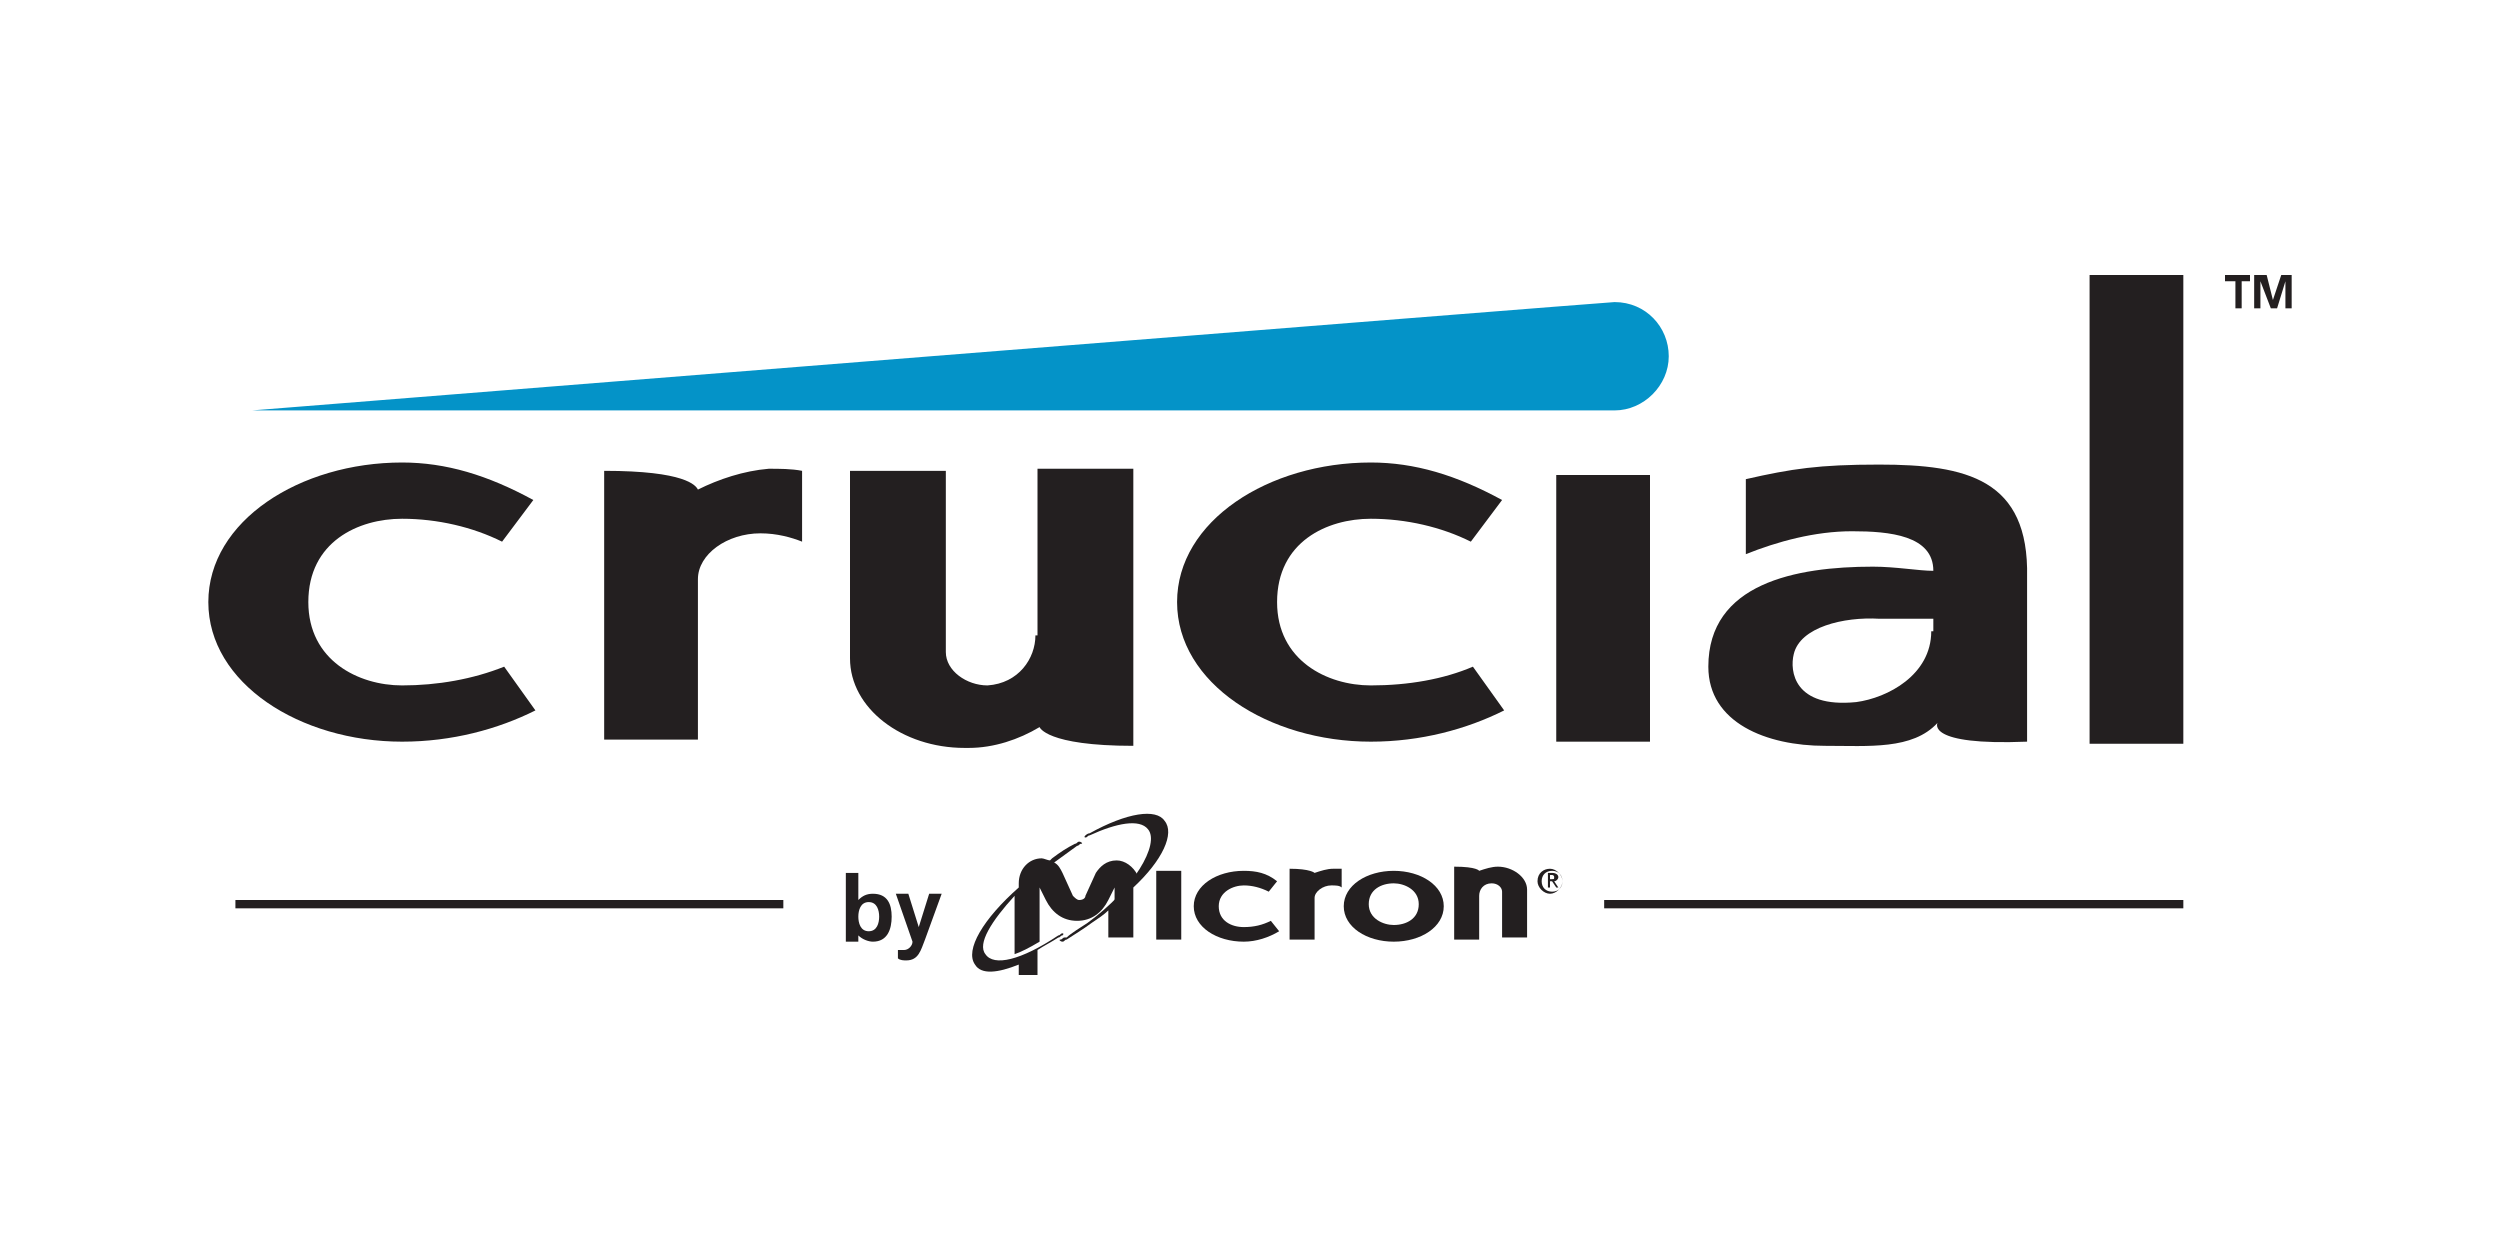 <?xml version="1.0" encoding="UTF-8"?> <svg xmlns="http://www.w3.org/2000/svg" xmlns:xlink="http://www.w3.org/1999/xlink" version="1.1" id="Layer_1" x="0px" y="0px" viewBox="0 0 120 60" style="enable-background:new 0 0 120 60;" xml:space="preserve"> <style type="text/css"> .st0{clip-path:url(#SVGID_00000089575586841149691910000004719229407499112342_);fill:#0493C8;} .st1{clip-path:url(#SVGID_00000159433357182165144160000013244476783313749132_);fill:#231F20;} .st2{clip-path:url(#SVGID_00000173842092218154179570000008985459369817579940_);fill:#231F20;} .st3{clip-path:url(#SVGID_00000029031515534396121460000005356544560232265144_);fill:#231F20;} .st4{clip-path:url(#SVGID_00000178162882487347486680000012990019742043186824_);fill:#231F20;} .st5{clip-path:url(#SVGID_00000127740052577507043210000016675694238553591707_);fill:#231F20;} .st6{clip-path:url(#SVGID_00000062166277502396853570000011496684877186068654_);fill:#231F20;} .st7{clip-path:url(#SVGID_00000021825161815612029790000004834411766567145618_);fill:#231F20;} .st8{clip-path:url(#SVGID_00000164516455453402294040000009364594076475439013_);fill:#231F20;} .st9{clip-path:url(#SVGID_00000080915346873445892820000012242680640483858826_);fill:#231F20;} .st10{clip-path:url(#SVGID_00000121272590868617610990000003861229125587980981_);fill:#231F20;} .st11{clip-path:url(#SVGID_00000064323691698563082150000007838994300874898571_);fill:#231F20;} .st12{clip-path:url(#SVGID_00000002344020185363056150000000289383220119604380_);fill:#231F20;} .st13{clip-path:url(#SVGID_00000181071274112021748380000003420272839105396667_);fill:#231F20;} .st14{clip-path:url(#SVGID_00000101083858941182748210000009648445011753687974_);fill:#231F20;} .st15{clip-path:url(#SVGID_00000046329462524143141350000004404986743318939043_);fill:#231F20;} .st16{clip-path:url(#SVGID_00000051380760188789087230000018299233988867357350_);fill:#231F20;} .st17{clip-path:url(#SVGID_00000110441267082436653600000003820685588404504501_);fill:#231F20;} .st18{clip-path:url(#SVGID_00000054973056564210523410000006025832471153594788_);fill:#231F20;} .st19{clip-path:url(#SVGID_00000043457144410283321790000017455316593799464091_);fill:#231F20;} .st20{clip-path:url(#SVGID_00000023995581488585529720000008873459044219843244_);fill:#231F20;} .st21{clip-path:url(#SVGID_00000010280825268714430210000006199233933097625225_);fill:#231F20;} </style> <g> <g> <defs> <rect id="SVGID_1_" x="10" y="13.2" width="100" height="33.6"></rect> </defs> <clipPath id="SVGID_00000091728312454519867550000008860447373657770149_"> <use xlink:href="#SVGID_1_" style="overflow:visible;"></use> </clipPath> <path style="clip-path:url(#SVGID_00000091728312454519867550000008860447373657770149_);fill:#0493C8;" d="M77.5,14.5 c-0.3,0-65.4,5.2-65.4,5.2h65.2v0c0.1,0,0.2,0,0.2,0c1.4,0,2.6-1.2,2.6-2.6C80.1,15.7,79,14.5,77.5,14.5"></path> </g> <g> <defs> <rect id="SVGID_00000134935410820077773180000001730158666853386378_" x="10" y="13.2" width="100" height="33.6"></rect> </defs> <clipPath id="SVGID_00000088831433260766991310000001987121554500252816_"> <use xlink:href="#SVGID_00000134935410820077773180000001730158666853386378_" style="overflow:visible;"></use> </clipPath> <path style="clip-path:url(#SVGID_00000088831433260766991310000001987121554500252816_);fill:#231F20;" d="M65.8,32.9 c-2.1,0-4.5-1.2-4.5-4c0-2.9,2.4-4,4.5-4c1.7,0,3.4,0.4,4.8,1.1l1.5-2c-2.2-1.2-4.2-1.8-6.3-1.8c-4.9,0-9.3,2.8-9.3,6.7 c0,3.9,4.4,6.7,9.3,6.7c2.4,0,4.6-0.6,6.4-1.5l-1.5-2.1C69.3,32.6,67.6,32.9,65.8,32.9"></path> </g> <g> <defs> <rect id="SVGID_00000090982827611012792850000008715875906002380435_" x="10" y="13.2" width="100" height="33.6"></rect> </defs> <clipPath id="SVGID_00000019664855608624169240000016780390684236529280_"> <use xlink:href="#SVGID_00000090982827611012792850000008715875906002380435_" style="overflow:visible;"></use> </clipPath> <path style="clip-path:url(#SVGID_00000019664855608624169240000016780390684236529280_);fill:#231F20;" d="M19.3,32.9 c-2.1,0-4.5-1.2-4.5-4c0-2.9,2.4-4,4.5-4c1.7,0,3.4,0.4,4.8,1.1l1.5-2c-2.2-1.2-4.2-1.8-6.3-1.8c-4.9,0-9.3,2.8-9.3,6.7 s4.4,6.7,9.3,6.7c2.4,0,4.6-0.6,6.4-1.5l-1.5-2.1C22.7,32.6,21,32.9,19.3,32.9"></path> </g> <g> <defs> <rect id="SVGID_00000166661947370258302460000006549868107965512328_" x="10" y="13.2" width="100" height="33.6"></rect> </defs> <clipPath id="SVGID_00000043418865471891536510000015052637748438974392_"> <use xlink:href="#SVGID_00000166661947370258302460000006549868107965512328_" style="overflow:visible;"></use> </clipPath> <path style="clip-path:url(#SVGID_00000043418865471891536510000015052637748438974392_);fill:#231F20;" d="M49.7,30.5 c0,1.1-0.8,2.3-2.3,2.4c-1,0-2-0.7-2-1.6l0-8.7h-4.6v9c0,2.4,2.5,4.3,5.5,4.3c0,0,0.1,0,0.1,0c0,0,0.1,0,0.1,0 c1.2,0,2.4-0.4,3.4-1c0,0,0.3,0.9,4.5,0.9V22.5h-4.6V30.5"></path> </g> <g> <defs> <rect id="SVGID_00000168098152779730868200000017012182254255897510_" x="10" y="13.2" width="100" height="33.6"></rect> </defs> <clipPath id="SVGID_00000070087089211906049690000000079756294034176142_"> <use xlink:href="#SVGID_00000168098152779730868200000017012182254255897510_" style="overflow:visible;"></use> </clipPath> <rect x="74.7" y="22.8" style="clip-path:url(#SVGID_00000070087089211906049690000000079756294034176142_);fill:#231F20;" width="4.5" height="12.8"></rect> </g> <g> <defs> <rect id="SVGID_00000068647252397809114850000009868329727878156697_" x="10" y="13.2" width="100" height="33.6"></rect> </defs> <clipPath id="SVGID_00000149341109406196027840000013358579983348664226_"> <use xlink:href="#SVGID_00000068647252397809114850000009868329727878156697_" style="overflow:visible;"></use> </clipPath> <rect x="100.3" y="13.2" style="clip-path:url(#SVGID_00000149341109406196027840000013358579983348664226_);fill:#231F20;" width="4.5" height="22.5"></rect> </g> <g> <defs> <rect id="SVGID_00000101088572190249200970000004082163674298328223_" x="10" y="13.2" width="100" height="33.6"></rect> </defs> <clipPath id="SVGID_00000117671046844881295450000016696999052848511110_"> <use xlink:href="#SVGID_00000101088572190249200970000004082163674298328223_" style="overflow:visible;"></use> </clipPath> <path style="clip-path:url(#SVGID_00000117671046844881295450000016696999052848511110_);fill:#231F20;" d="M33.5,23.5 c-0.1-0.2-0.6-0.9-4.5-0.9v12.9h4.5v-7.7c0-1.2,1.4-2.2,3-2.2c0.8,0,1.5,0.2,2,0.4v-3.4c-0.5-0.1-1.1-0.1-1.6-0.1 C35.7,22.6,34.5,23,33.5,23.5"></path> </g> <g> <defs> <rect id="SVGID_00000073690326843610886700000016539870274959912106_" x="10" y="13.2" width="100" height="33.6"></rect> </defs> <clipPath id="SVGID_00000091703105715043277600000005071704823454348991_"> <use xlink:href="#SVGID_00000073690326843610886700000016539870274959912106_" style="overflow:visible;"></use> </clipPath> <path style="clip-path:url(#SVGID_00000091703105715043277600000005071704823454348991_);fill:#231F20;" d="M90.2,22.3 c-2.9,0-4.2,0.2-6.4,0.7v3.6c1.5-0.6,3.3-1.1,5.1-1.1c1.8,0,3.9,0.2,3.9,1.9c-0.7,0-1.8-0.2-2.9-0.2c-3.7,0-7.9,0.8-7.9,4.8 c0,2.7,2.8,3.8,5.6,3.8c2.1,0,4.2,0.2,5.4-1.1c0,0-0.6,1.1,4.3,0.9v-7.9C97.4,23,94.4,22.3,90.2,22.3 M92.7,30.3 c0,2.1-2.1,3.2-3.6,3.4c-3,0.3-3.2-1.5-3-2.3c0.3-1.3,2.4-1.8,4.1-1.7h2.6V30.3z"></path> </g> <g> <defs> <rect id="SVGID_00000169522242310871402760000008146538973114979755_" x="10" y="13.2" width="100" height="33.6"></rect> </defs> <clipPath id="SVGID_00000068644234114262170590000011225510752080094879_"> <use xlink:href="#SVGID_00000169522242310871402760000008146538973114979755_" style="overflow:visible;"></use> </clipPath> <rect x="11.3" y="43.2" style="clip-path:url(#SVGID_00000068644234114262170590000011225510752080094879_);fill:#231F20;" width="26.3" height="0.4"></rect> </g> <g> <defs> <rect id="SVGID_00000054974448612520733450000007523528872393069958_" x="10" y="13.2" width="100" height="33.6"></rect> </defs> <clipPath id="SVGID_00000127728883526724398160000011540546137452415157_"> <use xlink:href="#SVGID_00000054974448612520733450000007523528872393069958_" style="overflow:visible;"></use> </clipPath> <rect x="77" y="43.2" style="clip-path:url(#SVGID_00000127728883526724398160000011540546137452415157_);fill:#231F20;" width="27.8" height="0.4"></rect> </g> <g> <defs> <rect id="SVGID_00000103229687009577940840000000800252797423145858_" x="10" y="13.2" width="100" height="33.6"></rect> </defs> <clipPath id="SVGID_00000067930796518441734150000017360633701988213949_"> <use xlink:href="#SVGID_00000103229687009577940840000000800252797423145858_" style="overflow:visible;"></use> </clipPath> <path style="clip-path:url(#SVGID_00000067930796518441734150000017360633701988213949_);fill:#231F20;" d="M40.6,41.9h0.6v1.3h0 c0.2-0.2,0.4-0.3,0.7-0.3c0.7,0,0.9,0.5,0.9,1.1s-0.2,1.2-0.9,1.2c-0.2,0-0.5-0.1-0.7-0.3h0v0.3h-0.6L40.6,41.9 M41.7,44.7 c0.4,0,0.5-0.4,0.5-0.7c0-0.3-0.1-0.7-0.5-0.7c-0.4,0-0.5,0.4-0.5,0.7C41.2,44.3,41.3,44.7,41.7,44.7"></path> </g> <g> <defs> <rect id="SVGID_00000104687930151356798080000011296464698992913062_" x="10" y="13.2" width="100" height="33.6"></rect> </defs> <clipPath id="SVGID_00000075141506513527199160000002041490414674479271_"> <use xlink:href="#SVGID_00000104687930151356798080000011296464698992913062_" style="overflow:visible;"></use> </clipPath> <path style="clip-path:url(#SVGID_00000075141506513527199160000002041490414674479271_);fill:#231F20;" d="M44.1,44.5L44.1,44.5 l0.5-1.6h0.6l-0.8,2.2c-0.2,0.5-0.3,1-0.9,1c-0.1,0-0.3,0-0.4-0.1l0-0.4c0.1,0,0.2,0,0.3,0c0.2,0,0.4-0.2,0.4-0.4l-0.8-2.3h0.6 L44.1,44.5"></path> </g> <g> <defs> <rect id="SVGID_00000174568226317579289970000016539065680571752840_" x="10" y="13.2" width="100" height="33.6"></rect> </defs> <clipPath id="SVGID_00000041277429082306362220000017084529219140993209_"> <use xlink:href="#SVGID_00000174568226317579289970000016539065680571752840_" style="overflow:visible;"></use> </clipPath> <path style="clip-path:url(#SVGID_00000041277429082306362220000017084529219140993209_);fill:#231F20;" d="M59.7,45.2 c-1.3,0-2.4-0.7-2.4-1.7s1.1-1.7,2.4-1.7c0.6,0,1.1,0.1,1.6,0.5l-0.4,0.5c-0.4-0.2-0.8-0.3-1.2-0.3c-0.5,0-1.2,0.3-1.2,1 c0,0.7,0.6,1,1.2,1c0.5,0,0.9-0.1,1.3-0.3l0.4,0.5C60.9,45,60.3,45.2,59.7,45.2"></path> </g> <g> <defs> <rect id="SVGID_00000021104781313460916520000003574108395561392781_" x="10" y="13.2" width="100" height="33.6"></rect> </defs> <clipPath id="SVGID_00000060731082622543699940000008509470543054558649_"> <use xlink:href="#SVGID_00000021104781313460916520000003574108395561392781_" style="overflow:visible;"></use> </clipPath> <path style="clip-path:url(#SVGID_00000060731082622543699940000008509470543054558649_);fill:#231F20;" d="M66.9,45.2 c1.3,0,2.4-0.7,2.4-1.7s-1.1-1.7-2.4-1.7s-2.4,0.7-2.4,1.7S65.6,45.2,66.9,45.2 M68.1,43.4c0,0.7-0.6,1-1.2,1 c-0.5,0-1.2-0.3-1.2-1c0-0.7,0.6-1,1.2-1C67.4,42.4,68.1,42.7,68.1,43.4"></path> </g> <g> <defs> <rect id="SVGID_00000177480209389465978350000015496193747077782970_" x="10" y="13.2" width="100" height="33.6"></rect> </defs> <clipPath id="SVGID_00000083806414732061850010000002617547948217986719_"> <use xlink:href="#SVGID_00000177480209389465978350000015496193747077782970_" style="overflow:visible;"></use> </clipPath> <path style="clip-path:url(#SVGID_00000083806414732061850010000002617547948217986719_);fill:#231F20;" d="M69.8,45.1H71V43 c0-0.3,0.2-0.6,0.6-0.6c0.3,0,0.5,0.2,0.5,0.4v2.2h1.2v-2.3c0-0.6-0.7-1.1-1.4-1.1c0,0,0,0,0,0c0,0,0,0,0,0 c-0.3,0-0.6,0.1-0.9,0.2c0,0-0.1-0.2-1.2-0.2L69.8,45.1"></path> </g> <g> <defs> <rect id="SVGID_00000123436670276120660680000000884399327760208262_" x="10" y="13.2" width="100" height="33.6"></rect> </defs> <clipPath id="SVGID_00000121281309519782900880000007925972002557268391_"> <use xlink:href="#SVGID_00000123436670276120660680000000884399327760208262_" style="overflow:visible;"></use> </clipPath> <rect x="55.5" y="41.8" style="clip-path:url(#SVGID_00000121281309519782900880000007925972002557268391_);fill:#231F20;" width="1.2" height="3.3"></rect> </g> <g> <defs> <rect id="SVGID_00000127759485670791950400000016845015352560241545_" x="10" y="13.2" width="100" height="33.6"></rect> </defs> <clipPath id="SVGID_00000013184496562445148480000002440431217364175017_"> <use xlink:href="#SVGID_00000127759485670791950400000016845015352560241545_" style="overflow:visible;"></use> </clipPath> <path style="clip-path:url(#SVGID_00000013184496562445148480000002440431217364175017_);fill:#231F20;" d="M61.9,45.1h1.2v-2 c0-0.3,0.4-0.6,0.8-0.6c0.2,0,0.4,0,0.5,0.1v-0.9c-0.1,0-0.3,0-0.4,0c-0.3,0-0.6,0.1-0.9,0.2c0,0-0.2-0.2-1.2-0.2L61.9,45.1"></path> </g> <g> <defs> <rect id="SVGID_00000095332402264937908350000001113370209985539246_" x="10" y="13.2" width="100" height="33.6"></rect> </defs> <clipPath id="SVGID_00000003093054432997193060000007459983617201057941_"> <use xlink:href="#SVGID_00000095332402264937908350000001113370209985539246_" style="overflow:visible;"></use> </clipPath> <path style="clip-path:url(#SVGID_00000003093054432997193060000007459983617201057941_);fill:#231F20;" d="M55.9,39.4 c-0.4-0.6-1.8-0.4-3.6,0.6c-0.1,0-0.2,0.1-0.2,0.1c-0.1,0.1,0,0.1,0,0.1c0.1,0,0.1-0.1,0.2-0.1c1.3-0.6,2.4-0.8,2.8-0.3 c0.6,0.7-0.7,2.9-2.9,4.5c-0.3,0.2-0.8,0.5-1,0.7c0,0,0,0-0.1,0c-0.1,0-0.1,0.1-0.2,0.1s0,0.1,0.1,0.1c0.1,0,0.1-0.1,0.2-0.1 c0,0,0,0,0,0c0.3-0.2,0.8-0.5,1.2-0.8c0.3-0.2,0.6-0.4,0.8-0.6v1.3h1.2v-2.4C55.8,41.3,56.4,40,55.9,39.4"></path> </g> <g> <defs> <rect id="SVGID_00000117646217403319721770000002507844621804592807_" x="10" y="13.2" width="100" height="33.6"></rect> </defs> <clipPath id="SVGID_00000003804938812257841370000001638547526309097879_"> <use xlink:href="#SVGID_00000117646217403319721770000002507844621804592807_" style="overflow:visible;"></use> </clipPath> <path style="clip-path:url(#SVGID_00000003804938812257841370000001638547526309097879_);fill:#231F20;" d="M48.6,46.8h1.2v-1.2 c0.3-0.2,0.7-0.4,1-0.6c0.1,0,0.1-0.1,0.2-0.1c0.1-0.1,0-0.1,0-0.1c-0.1,0-0.1,0.1-0.2,0.1c-1.8,1.2-3.1,1.5-3.5,0.9 c-0.4-0.5,0.3-1.6,1.4-2.8v2.8c0.3-0.1,0.7-0.3,1.2-0.6v-2.6l0.3,0.6c0.3,0.6,0.8,1,1.5,1c0.7,0,1.2-0.4,1.5-1l0.3-0.6v0.7 c0.4-0.4,0.8-0.8,1.1-1.2c0,0,0-0.1,0-0.1c-0.2-0.4-0.6-0.7-1-0.7c-0.5,0-0.8,0.3-1,0.6l-0.5,1.1c0,0.1-0.1,0.2-0.3,0.2 c-0.1,0-0.2-0.1-0.3-0.2l-0.5-1.1c-0.1-0.2-0.2-0.4-0.4-0.5c0.4-0.3,0.7-0.5,1.1-0.8c0.1,0,0.1-0.1,0.2-0.1c0.1,0,0-0.1-0.1-0.1 c-0.1,0-0.1,0.1-0.2,0.1c-0.4,0.2-0.7,0.4-1.1,0.7c0,0-0.1,0.1-0.1,0.1c-0.1,0-0.3-0.1-0.4-0.1c-0.6,0-1.1,0.5-1.1,1.2v0.2 c-1.7,1.5-2.6,3-2.1,3.7c0.3,0.5,1.1,0.4,2.1,0V46.8"></path> </g> <g> <defs> <rect id="SVGID_00000183947064963988629310000002135465514164139944_" x="10" y="13.2" width="100" height="33.6"></rect> </defs> <clipPath id="SVGID_00000183931924475320698750000001686990988068317105_"> <use xlink:href="#SVGID_00000183947064963988629310000002135465514164139944_" style="overflow:visible;"></use> </clipPath> <path style="clip-path:url(#SVGID_00000183931924475320698750000001686990988068317105_);fill:#231F20;" d="M74.4,42.2h0.1 c0.1,0,0.1,0,0.1-0.1c0-0.1-0.1-0.1-0.1-0.1h-0.1V42.2 M74.2,41.9h0.3c0.2,0,0.3,0.1,0.3,0.2c0,0.1-0.1,0.2-0.2,0.2l0.2,0.3h-0.1 l-0.2-0.3h-0.1v0.3h-0.1V41.9z M75,42.3c0-0.3-0.2-0.5-0.5-0.5S74,42,74,42.3c0,0.3,0.2,0.5,0.5,0.5C74.8,42.8,75,42.6,75,42.3 M73.8,42.3c0-0.4,0.3-0.6,0.6-0.6s0.6,0.3,0.6,0.6s-0.3,0.6-0.6,0.6C74.1,42.9,73.8,42.6,73.8,42.3"></path> </g> <g> <defs> <rect id="SVGID_00000090999520031356143380000008122534145165937343_" x="10" y="13.2" width="100" height="33.6"></rect> </defs> <clipPath id="SVGID_00000074410006789276511240000003951637518186839945_"> <use xlink:href="#SVGID_00000090999520031356143380000008122534145165937343_" style="overflow:visible;"></use> </clipPath> <polygon style="clip-path:url(#SVGID_00000074410006789276511240000003951637518186839945_);fill:#231F20;" points="107.3,13.5 106.8,13.5 106.8,13.2 108,13.2 108,13.5 107.6,13.5 107.6,14.8 107.3,14.8 "></polygon> </g> <g> <defs> <rect id="SVGID_00000075148671657214760750000015002327829234871951_" x="10" y="13.2" width="100" height="33.6"></rect> </defs> <clipPath id="SVGID_00000146478977057971630420000003602953989479627173_"> <use xlink:href="#SVGID_00000075148671657214760750000015002327829234871951_" style="overflow:visible;"></use> </clipPath> <polygon style="clip-path:url(#SVGID_00000146478977057971630420000003602953989479627173_);fill:#231F20;" points="108.2,13.2 108.8,13.2 109.1,14.4 109.1,14.4 109.5,13.2 110,13.2 110,14.8 109.7,14.8 109.7,13.5 109.7,13.5 109.3,14.8 109,14.8 108.5,13.5 108.5,13.5 108.5,14.8 108.2,14.8 "></polygon> </g> </g> </svg> 